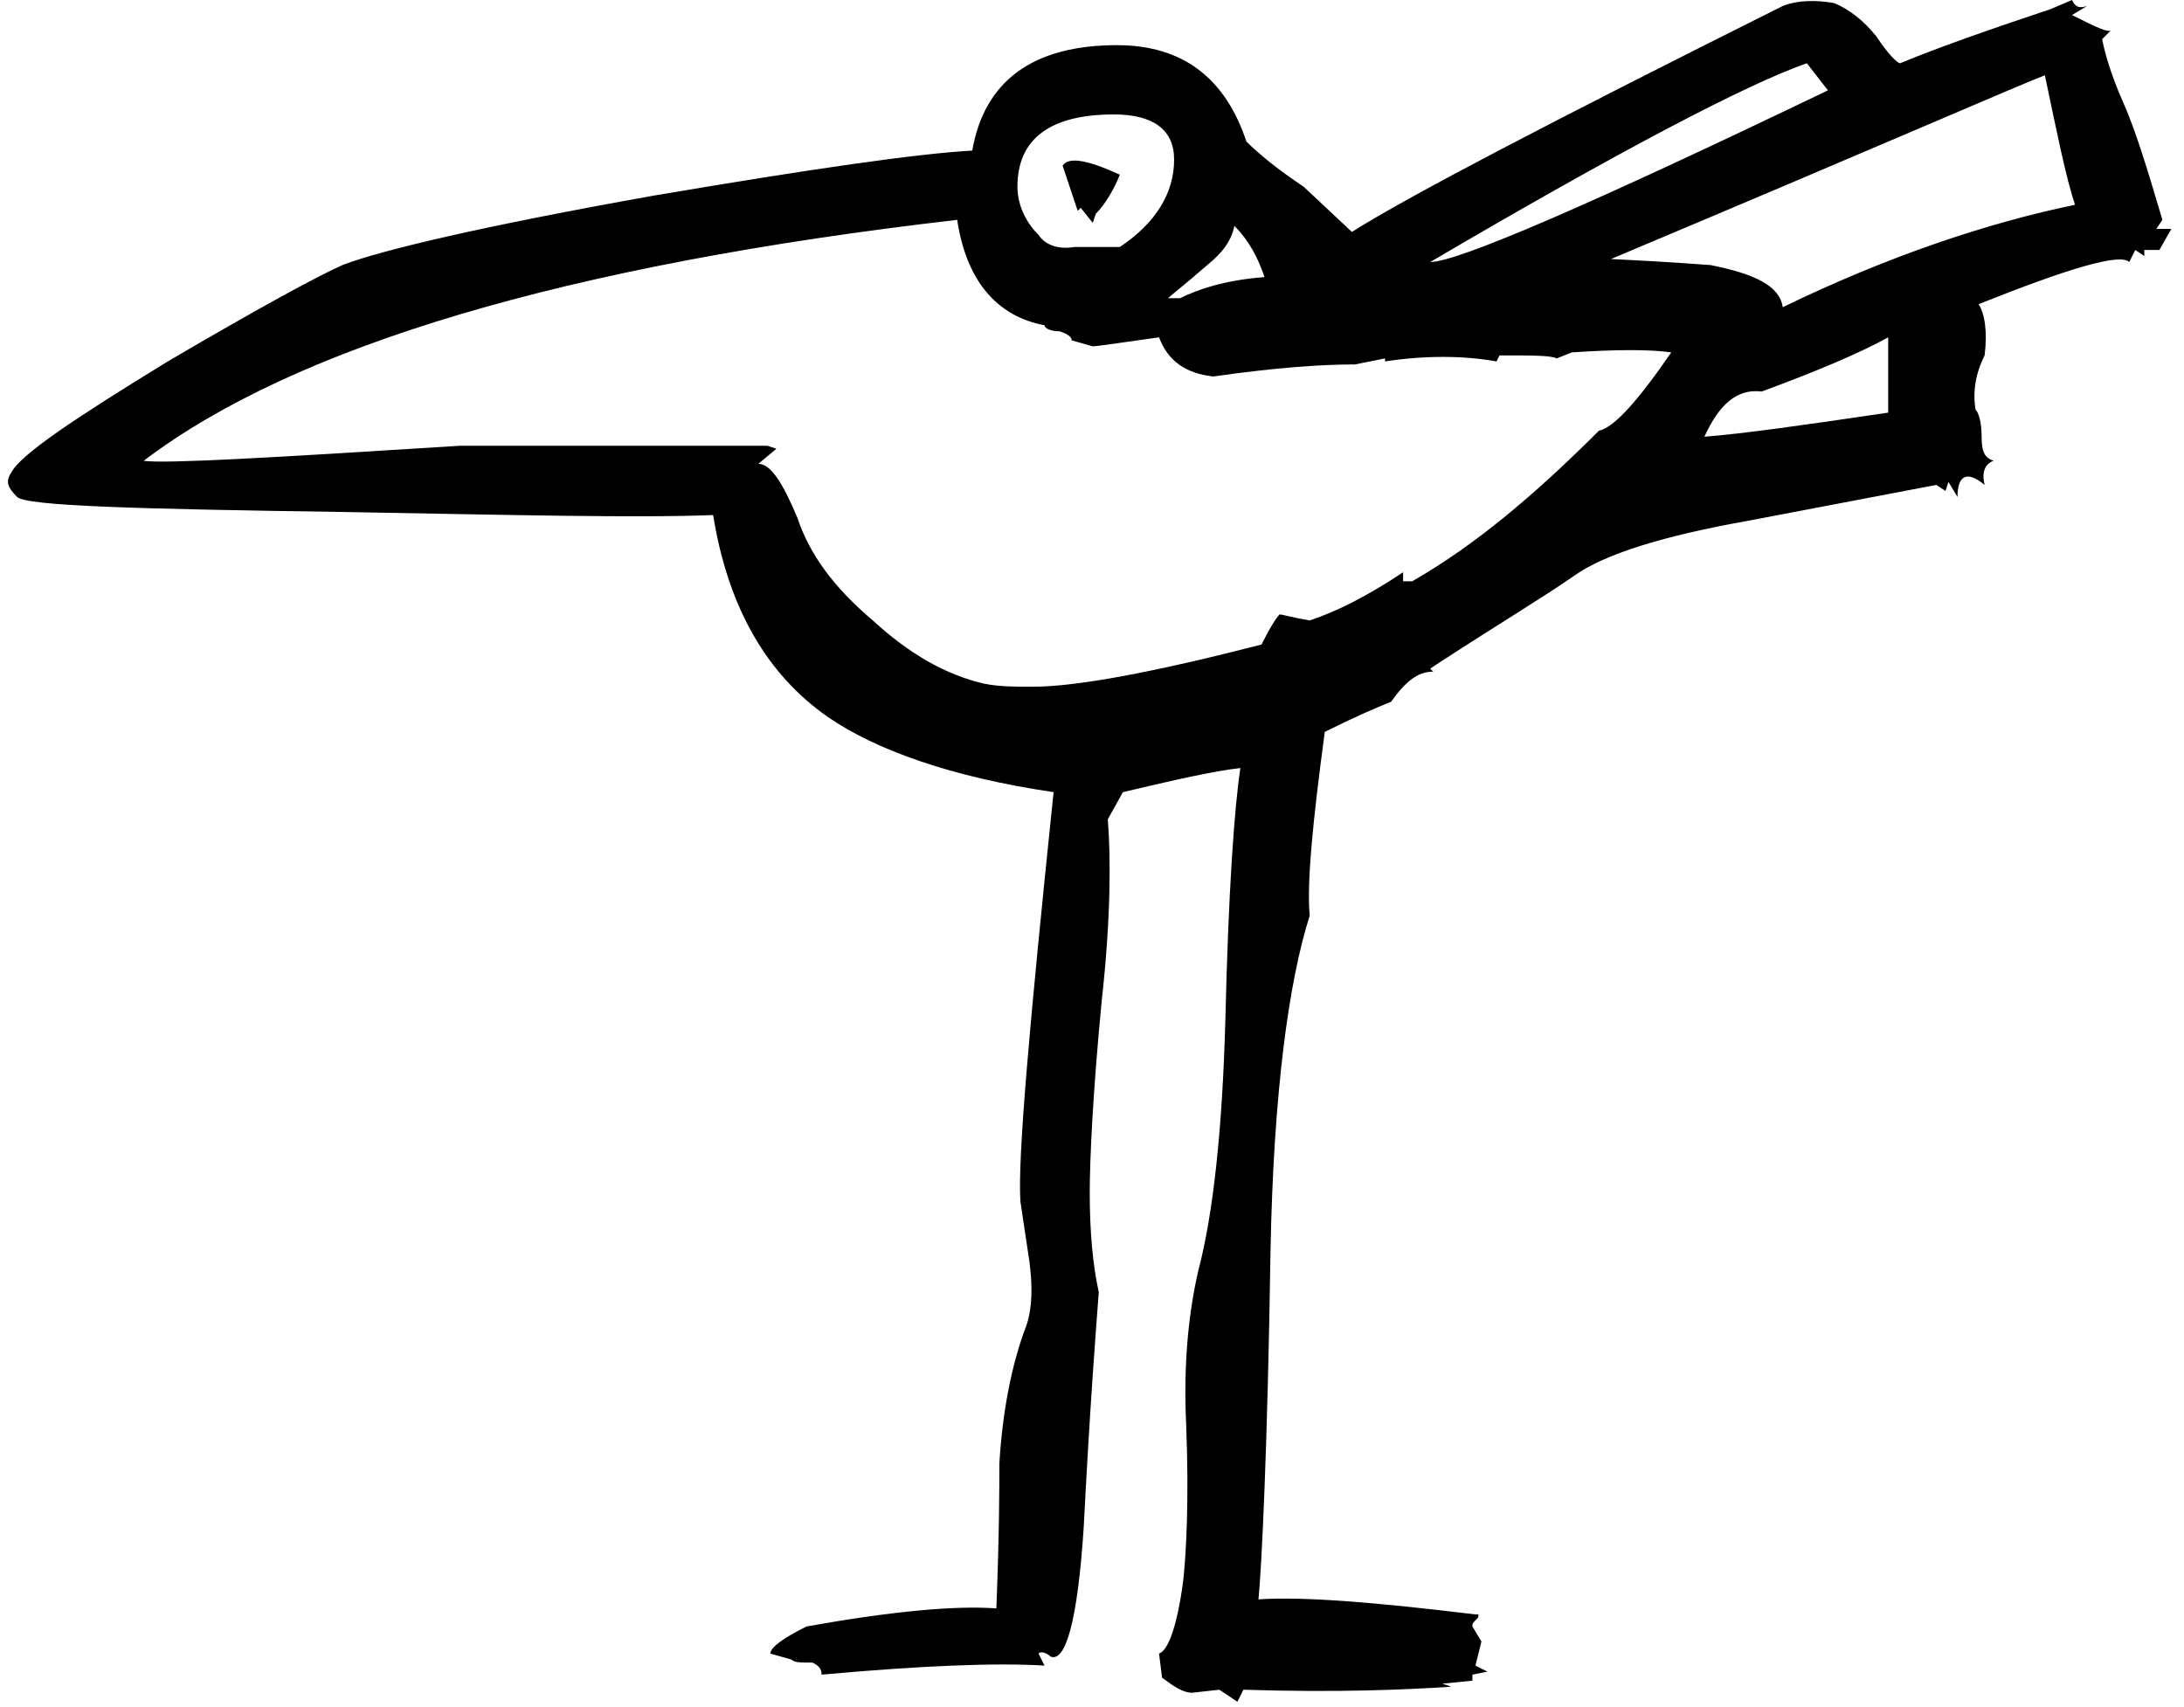 <?xml version="1.0" encoding="UTF-8" standalone="no"?>
<!DOCTYPE svg PUBLIC "-//W3C//DTD SVG 1.1//EN" "http://www.w3.org/Graphics/SVG/1.1/DTD/svg11.dtd">
<svg width="87px" height="68px" version="1.1" xmlns="http://www.w3.org/2000/svg" xmlns:xlink="http://www.w3.org/1999/xlink" xml:space="preserve" xmlns:serif="http://www.serif.com/" style="fill-rule:evenodd;clip-rule:evenodd;stroke-linejoin:round;stroke-miterlimit:2;">
    <g transform="matrix(1,0,0,1,-196.814,-20.158)">
        <g transform="matrix(1.344,0,0,1.672,-1425.89,9.147)">
            <g transform="matrix(89.303,0,0,71.761,1203.59,33.639)">
                <path d="M0.763,-0.301L0.759,-0.294L0.754,-0.294L0.754,-0.292L0.751,-0.294L0.749,-0.29C0.746,-0.293 0.729,-0.288 0.699,-0.276C0.701,-0.273 0.702,-0.267 0.701,-0.259C0.698,-0.253 0.697,-0.247 0.698,-0.241C0.699,-0.24 0.7,-0.237 0.7,-0.232C0.7,-0.227 0.701,-0.225 0.704,-0.224C0.701,-0.223 0.7,-0.22 0.701,-0.216C0.695,-0.221 0.692,-0.219 0.692,-0.212L0.689,-0.217L0.688,-0.214L0.685,-0.216C0.664,-0.212 0.643,-0.208 0.622,-0.204C0.594,-0.199 0.575,-0.193 0.565,-0.186C0.555,-0.179 0.54,-0.17 0.52,-0.157L0.517,-0.155L0.518,-0.154C0.513,-0.154 0.509,-0.151 0.504,-0.144C0.499,-0.142 0.492,-0.139 0.482,-0.134C0.478,-0.104 0.476,-0.084 0.477,-0.073C0.47,-0.051 0.465,-0.014 0.464,0.038C0.463,0.105 0.461,0.144 0.46,0.154C0.475,0.153 0.499,0.155 0.532,0.159L0.533,0.159C0.533,0.16 0.533,0.16 0.532,0.161C0.531,0.162 0.531,0.162 0.531,0.163L0.534,0.168L0.532,0.176L0.536,0.178L0.531,0.179L0.531,0.181L0.521,0.182L0.524,0.183C0.509,0.184 0.486,0.185 0.455,0.184L0.453,0.188L0.447,0.184L0.438,0.185C0.435,0.185 0.432,0.183 0.428,0.18L0.427,0.172C0.43,0.171 0.433,0.163 0.435,0.148C0.436,0.139 0.437,0.121 0.436,0.096C0.435,0.075 0.437,0.058 0.44,0.045C0.445,0.026 0.448,-0.002 0.449,-0.038C0.45,-0.081 0.452,-0.109 0.454,-0.122C0.445,-0.121 0.432,-0.118 0.415,-0.114L0.41,-0.105C0.411,-0.092 0.411,-0.072 0.408,-0.045C0.405,-0.014 0.404,0.008 0.404,0.019C0.404,0.032 0.405,0.043 0.407,0.052C0.406,0.065 0.404,0.091 0.402,0.13C0.4,0.161 0.396,0.175 0.391,0.173C0.39,0.172 0.388,0.171 0.387,0.172L0.389,0.176C0.373,0.175 0.348,0.176 0.315,0.179C0.315,0.177 0.314,0.176 0.312,0.175C0.308,0.175 0.306,0.175 0.305,0.174L0.298,0.172C0.298,0.17 0.302,0.167 0.31,0.163C0.338,0.158 0.359,0.156 0.373,0.157C0.374,0.132 0.374,0.116 0.374,0.109C0.375,0.092 0.378,0.076 0.383,0.063C0.385,0.057 0.385,0.05 0.384,0.042C0.383,0.035 0.382,0.029 0.381,0.022C0.38,0.008 0.384,-0.037 0.392,-0.114C0.358,-0.119 0.333,-0.128 0.317,-0.139C0.297,-0.153 0.284,-0.175 0.279,-0.206C0.254,-0.205 0.213,-0.206 0.157,-0.207C0.088,-0.208 0.051,-0.209 0.048,-0.212C0.045,-0.215 0.044,-0.217 0.046,-0.22C0.049,-0.226 0.067,-0.238 0.098,-0.257C0.127,-0.274 0.147,-0.285 0.156,-0.289C0.169,-0.294 0.203,-0.302 0.259,-0.312C0.312,-0.321 0.347,-0.326 0.365,-0.327C0.369,-0.35 0.385,-0.362 0.413,-0.362C0.435,-0.362 0.449,-0.351 0.456,-0.33C0.46,-0.326 0.466,-0.321 0.475,-0.315L0.491,-0.3C0.51,-0.312 0.558,-0.337 0.634,-0.375C0.639,-0.377 0.645,-0.377 0.651,-0.376C0.656,-0.374 0.661,-0.37 0.665,-0.365C0.669,-0.359 0.672,-0.356 0.673,-0.356C0.685,-0.361 0.702,-0.367 0.723,-0.374L0.73,-0.377C0.731,-0.375 0.732,-0.374 0.735,-0.375L0.73,-0.372C0.738,-0.368 0.742,-0.366 0.743,-0.367L0.74,-0.364C0.741,-0.359 0.743,-0.352 0.747,-0.343C0.751,-0.334 0.755,-0.321 0.76,-0.304L0.758,-0.301L0.763,-0.301ZM0.731,-0.309C0.728,-0.318 0.725,-0.333 0.721,-0.352C0.713,-0.349 0.665,-0.328 0.577,-0.291C0.598,-0.29 0.609,-0.289 0.61,-0.289C0.625,-0.286 0.633,-0.282 0.634,-0.275C0.669,-0.292 0.702,-0.303 0.731,-0.309ZM0.649,-0.347L0.642,-0.356C0.622,-0.349 0.58,-0.327 0.517,-0.29C0.526,-0.29 0.57,-0.309 0.649,-0.347ZM0.669,-0.24L0.669,-0.265C0.66,-0.26 0.646,-0.254 0.627,-0.247C0.619,-0.248 0.613,-0.243 0.608,-0.232C0.621,-0.233 0.642,-0.236 0.669,-0.24ZM0.462,-0.285C0.46,-0.291 0.457,-0.297 0.452,-0.302C0.451,-0.297 0.448,-0.293 0.443,-0.289C0.435,-0.282 0.431,-0.279 0.43,-0.278L0.434,-0.278C0.44,-0.281 0.449,-0.284 0.462,-0.285ZM0.414,-0.295C0.426,-0.303 0.432,-0.313 0.432,-0.324C0.432,-0.334 0.425,-0.339 0.412,-0.339C0.391,-0.339 0.38,-0.331 0.38,-0.315C0.38,-0.31 0.382,-0.304 0.387,-0.299C0.389,-0.296 0.393,-0.294 0.399,-0.295L0.414,-0.295ZM0.597,-0.26C0.59,-0.261 0.579,-0.261 0.564,-0.26L0.559,-0.258C0.557,-0.259 0.551,-0.259 0.54,-0.259L0.539,-0.257C0.528,-0.259 0.515,-0.259 0.502,-0.257L0.502,-0.258L0.492,-0.256C0.481,-0.256 0.466,-0.255 0.445,-0.252C0.436,-0.253 0.43,-0.257 0.427,-0.265C0.413,-0.263 0.406,-0.262 0.405,-0.262L0.398,-0.264C0.398,-0.265 0.397,-0.266 0.394,-0.267C0.391,-0.267 0.389,-0.268 0.389,-0.269C0.373,-0.272 0.363,-0.284 0.36,-0.304C0.23,-0.289 0.14,-0.262 0.09,-0.224C0.097,-0.223 0.132,-0.225 0.195,-0.229L0.297,-0.229L0.3,-0.228L0.294,-0.223C0.298,-0.223 0.302,-0.217 0.307,-0.205C0.311,-0.193 0.319,-0.182 0.332,-0.171C0.344,-0.16 0.356,-0.153 0.369,-0.15C0.374,-0.149 0.379,-0.149 0.385,-0.149C0.4,-0.149 0.426,-0.154 0.461,-0.163C0.464,-0.169 0.466,-0.172 0.467,-0.173C0.468,-0.173 0.471,-0.172 0.477,-0.171C0.486,-0.174 0.496,-0.179 0.508,-0.187L0.508,-0.184L0.511,-0.184C0.532,-0.196 0.552,-0.213 0.573,-0.234C0.578,-0.235 0.586,-0.244 0.597,-0.26ZM0.414,-0.319C0.412,-0.314 0.409,-0.309 0.406,-0.306L0.405,-0.303L0.401,-0.308L0.4,-0.307L0.395,-0.322C0.397,-0.325 0.403,-0.324 0.414,-0.319Z" style="fill-rule:nonzero;"/>
            </g>
        </g>
    </g>
</svg>
